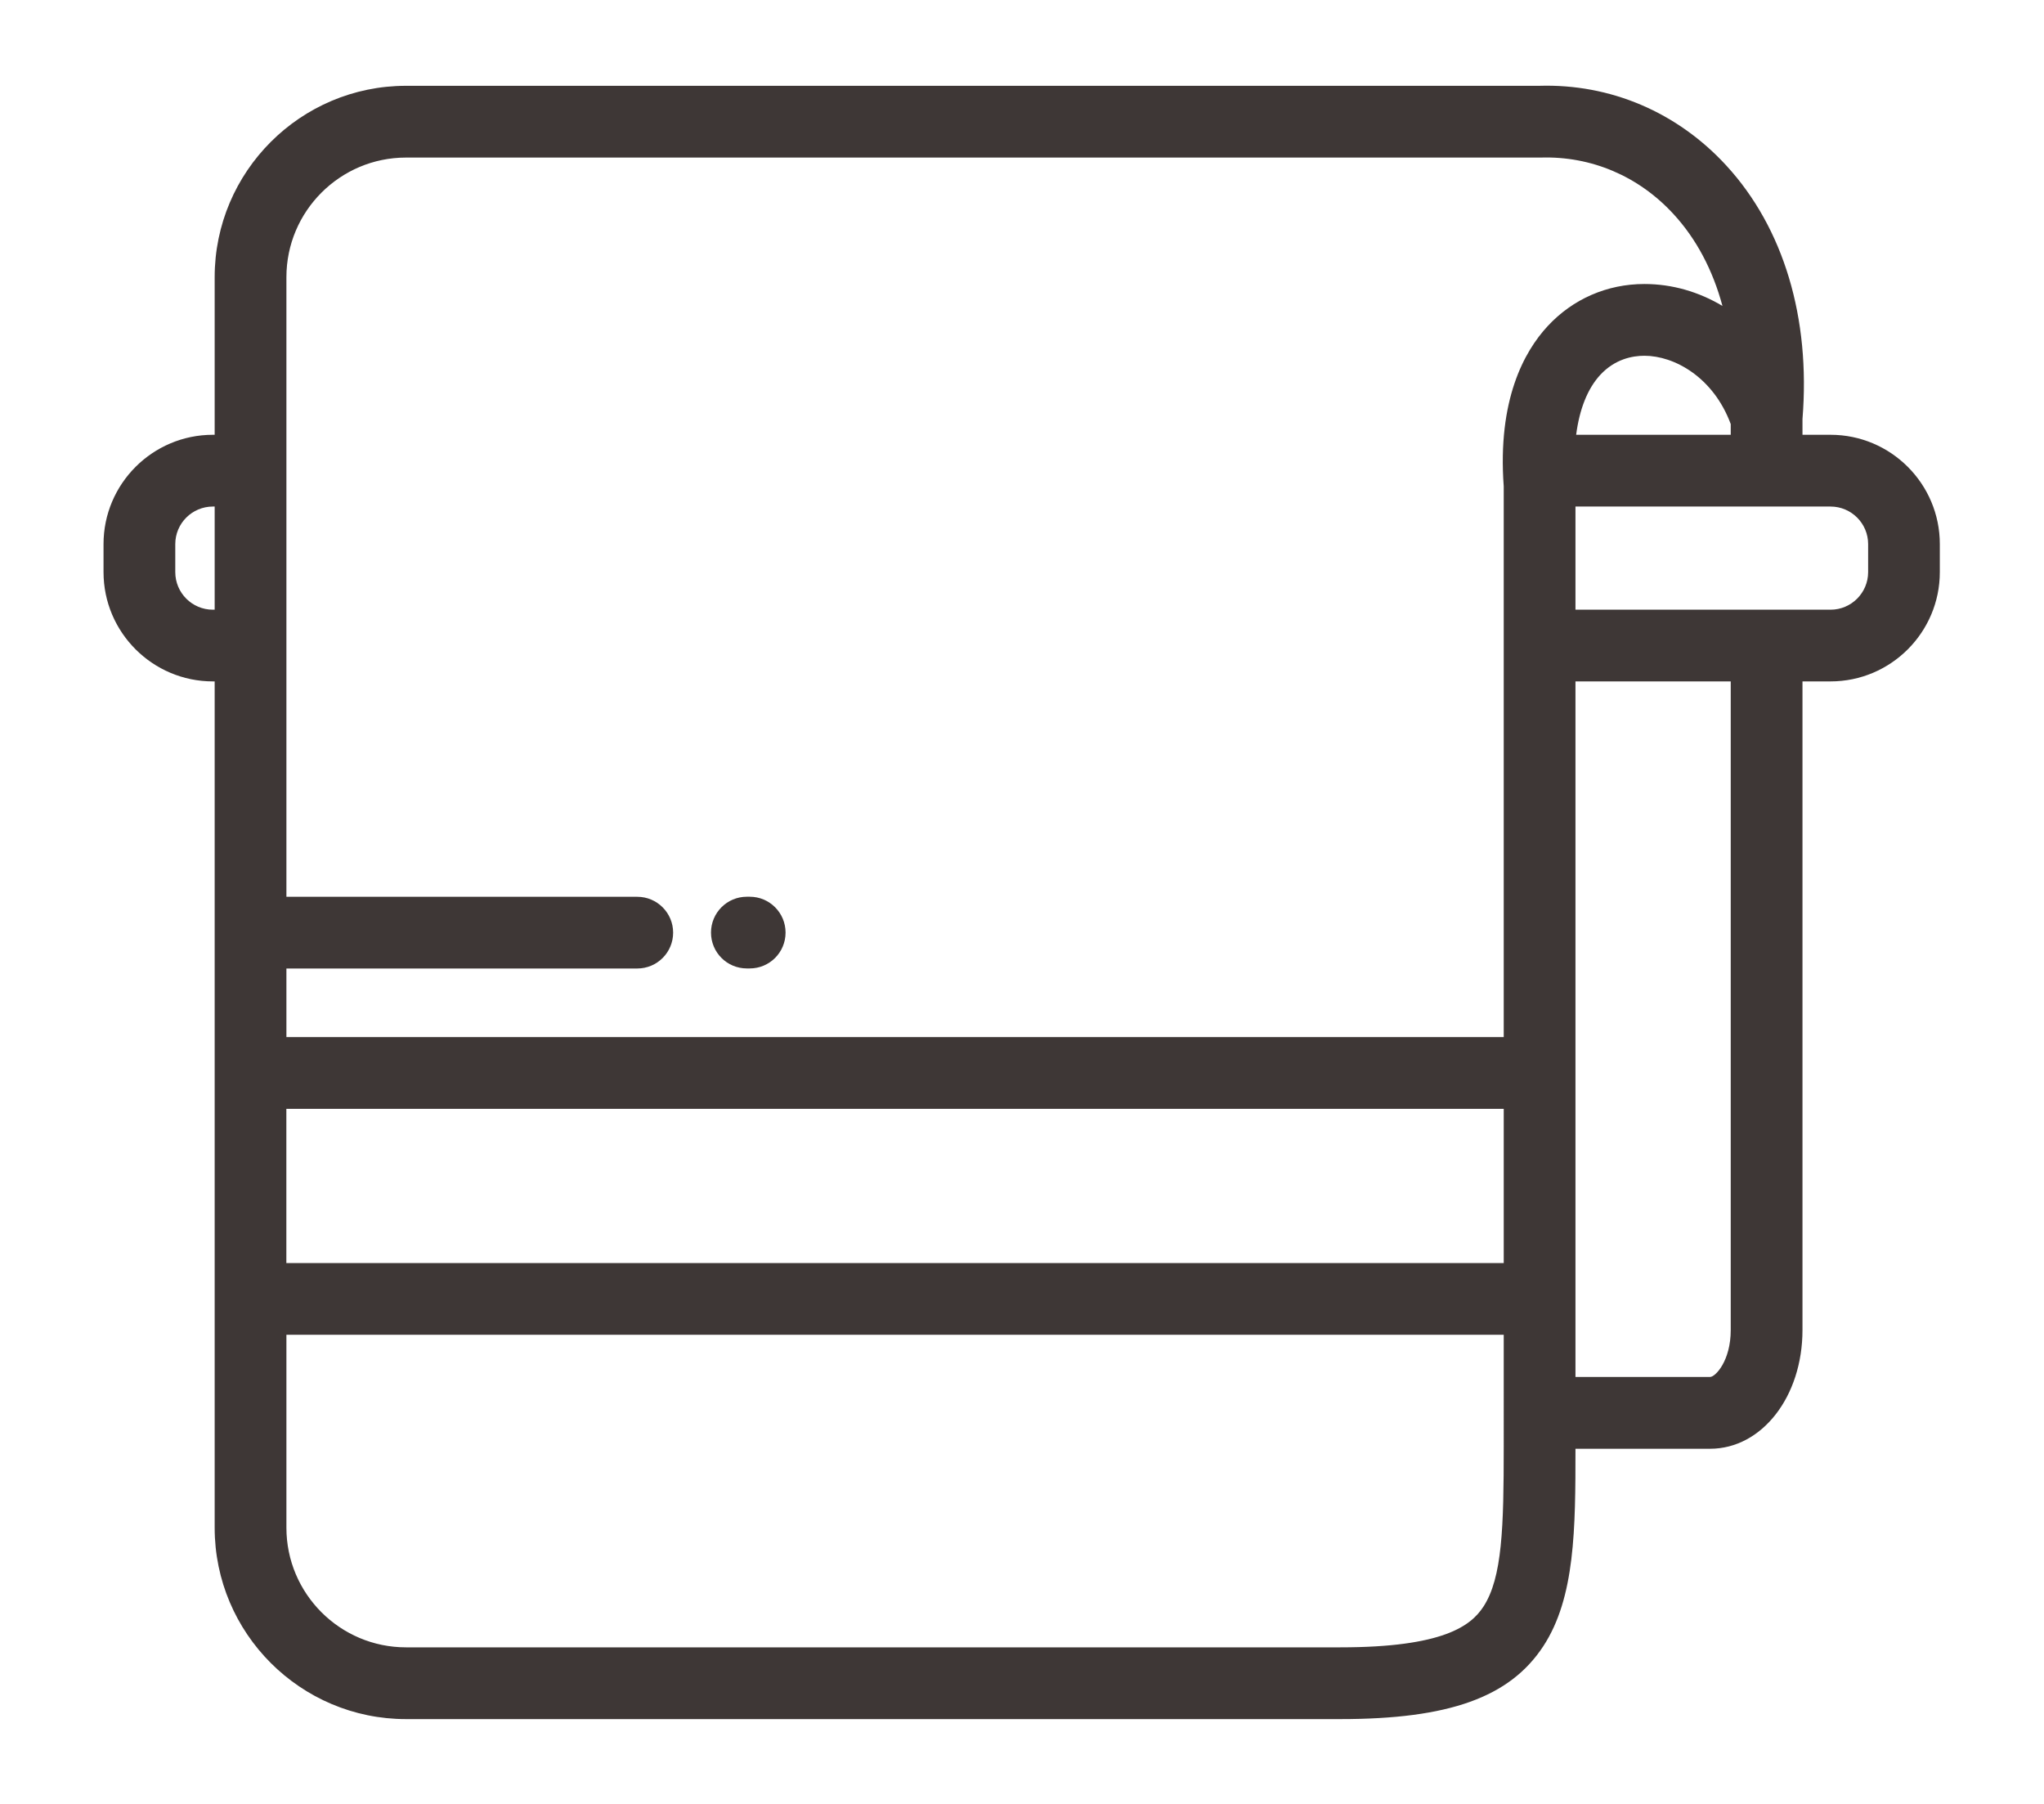 <?xml version="1.0" encoding="UTF-8" standalone="no"?>
<svg
   xmlns:dc="http://purl.org/dc/elements/1.1/"
   xmlns:cc="http://creativecommons.org/ns#"
   xmlns:rdf="http://www.w3.org/1999/02/22-rdf-syntax-ns#"
   xmlns:svg="http://www.w3.org/2000/svg"
   xmlns="http://www.w3.org/2000/svg"
   viewBox="0 0 48.346 42.667"
   height="42.667"
   width="48.346"
   xml:space="preserve"
   id="svg2"
   version="1.1"><defs
     id="defs6"><clipPath
       id="clipPath18"
       clipPathUnits="userSpaceOnUse"><path
         id="path16"
         d="M 0,32 H 36.259 V 0 H 0 Z" /></clipPath></defs><g
     transform="matrix(1.333,0,0,-1.333,0,42.667)"
     id="g10"><g
       id="g12"><g
         clip-path="url(#clipPath18)"
         id="g14"><g
           transform="translate(33.148,21.859)"
           id="g20"><path
             id="path22"
             style="fill:#3e3736;fill-opacity:1;fill-rule:nonzero;stroke:none"
             d="m 0,0 c 0,-0.368 -0.299,-0.667 -0.667,-0.667 h -4.526 v 1.83 h 4.526 C -0.299,1.163 0,0.864 0,0.497 Z m -2.438,-13.446 c 0,-0.546 -0.272,-0.832 -0.366,-0.832 h -2.389 v 12.339 h 2.755 z M -5.687,4.363 C -6.105,3.912 -6.578,3.052 -6.466,1.521 v -9.77 h -21.6 v 1.217 h 6.226 c 0.351,0 0.636,0.284 0.636,0.636 0,0.351 -0.285,0.636 -0.636,0.636 h -6.226 V 5.232 c 0,1.17 0.952,2.122 2.122,2.122 h 20.115 c 0.007,0 0.014,0 0.02,0 0.896,0.028 1.737,-0.329 2.356,-1.003 0.406,-0.441 0.698,-0.996 0.868,-1.629 -0.419,0.25 -0.892,0.389 -1.385,0.389 -0.661,0 -1.271,-0.266 -1.717,-0.748 m -0.779,-16.621 h -21.601 v 2.736 h 21.601 z m 0,-3.255 c 0,-1.426 -0.024,-2.33 -0.363,-2.844 -0.22,-0.334 -0.707,-0.718 -2.536,-0.718 h -16.579 c -1.17,0 -2.122,0.952 -2.122,2.122 v 3.423 h 21.6 z m 4.028,18.139 v -0.19 h -2.743 c 0.059,0.455 0.203,0.82 0.428,1.063 0.26,0.28 0.569,0.339 0.783,0.339 0.532,0 1.224,-0.381 1.532,-1.212 m -26.901,-3.293 h -0.032 c -0.368,0 -0.667,0.299 -0.667,0.667 v 0.497 c 0,0.367 0.299,0.666 0.667,0.666 h 0.032 z m 28.672,3.103 h -0.498 v 0.279 c 0.145,1.794 -0.334,3.39 -1.351,4.497 -0.87,0.947 -2.057,1.454 -3.324,1.415 h -20.104 c -1.872,0 -3.395,-1.523 -3.395,-3.395 V 2.436 h -0.032 c -1.069,0 -1.94,-0.87 -1.94,-1.939 V 0 c 0,-1.069 0.871,-1.939 1.94,-1.939 h 0.032 v -15.014 c 0,-1.872 1.523,-3.395 3.395,-3.395 h 16.579 c 1.928,0 3.004,0.386 3.599,1.29 0.568,0.863 0.573,2.088 0.573,3.506 h 2.389 c 0.919,0 1.639,0.925 1.639,2.106 v 11.507 h 0.498 c 1.069,0 1.939,0.87 1.939,1.939 v 0.497 c 0,1.069 -0.87,1.939 -1.939,1.939" /></g><g
           transform="translate(13.303,16.1)"
           id="g24"><path
             id="path26"
             style="fill:#3e3736;fill-opacity:1;fill-rule:nonzero;stroke:none"
             d="m 0,0 h -0.051 c -0.352,0 -0.636,-0.285 -0.636,-0.636 0,-0.352 0.284,-0.636 0.636,-0.636 H 0 c 0.352,0 0.636,0.284 0.636,0.636 C 0.636,-0.285 0.352,0 0,0" /></g></g></g></g></svg>